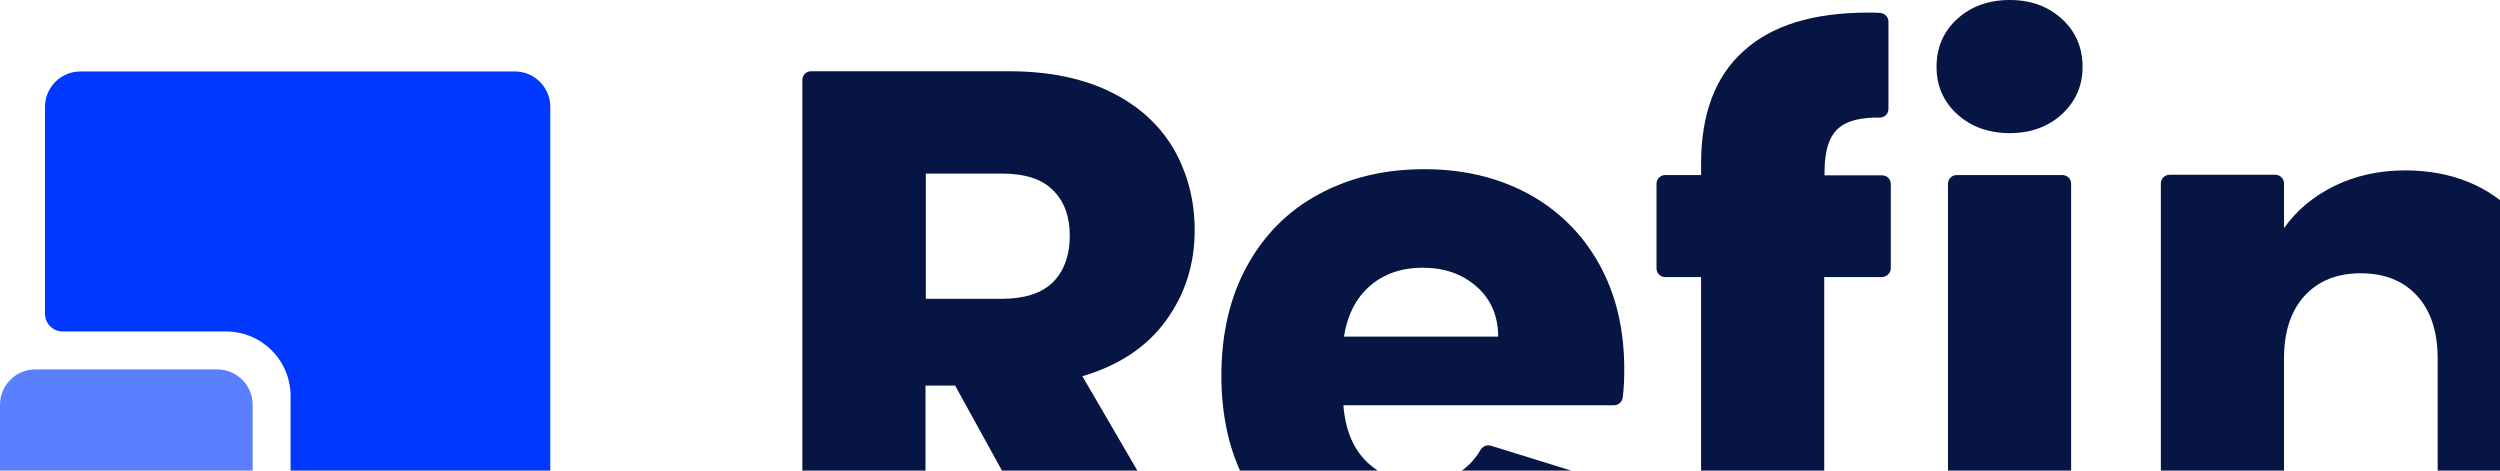 <svg preserveAspectRatio="xMidYMid" class="w-32 h-full" viewBox="0 0 850 160" fill="none" xmlns="http://www.w3.org/2000/svg">
        <path d="M15.3 106.7V36.3C15.3 29.7 20.7 24.3 27.3 24.3H175.1C181.7 24.3 187.1 29.7 187.1 36.3V184.1C187.1 190.7 181.7 196.1 175.1 196.1H104.8C101.5 196.1 98.8 193.4 98.8 190.1V134.7C98.8 122.5 89 112.7 76.8 112.7H21.3C18 112.7 15.3 110 15.3 106.7Z" fill="#0138FF"></path>
        <path d="M73.9 211.5H12C5.4 211.5 0 206.1 0 199.5V137.6C0 131 5.4 125.6 12 125.6H73.9C80.5 125.6 85.9 131 85.9 137.6V199.5C85.9 206.1 80.5 211.5 73.9 211.5Z" fill="#5A7FFF"></path>
        <path d="M359.635 194.408L324.742 131.101H314.672V193.012C314.672 194.707 313.376 196.003 311.681 196.003H275.791C274.096 196.003 272.8 194.707 272.8 193.012V27.217C272.8 25.522 274.096 24.226 275.791 24.226H343.086C356.644 24.226 368.209 26.619 377.68 31.305C387.251 35.99 394.33 42.57 399.115 50.745C403.801 59.02 406.193 68.192 406.193 78.262C406.193 89.727 403.003 99.896 396.523 108.868C390.043 117.841 380.571 124.222 368.01 127.91L404.997 191.417C406.193 193.411 404.698 195.903 402.405 195.903H362.227C361.23 196.003 360.134 195.405 359.635 194.408ZM314.772 101.591H340.693C348.37 101.591 354.152 99.696 357.94 96.008C361.729 92.219 363.723 86.935 363.723 80.056C363.723 73.576 361.829 68.392 357.94 64.603C354.152 60.815 348.37 59.02 340.693 59.02H314.772V101.591Z" fill="#061544"></path>
        <path d="M540.983 162.106C542.777 162.704 543.674 164.798 542.677 166.393C540.983 169.384 538.989 172.275 536.696 174.967C530.714 182.145 523.237 187.728 514.264 191.815C505.291 195.903 495.222 197.897 484.156 197.897C470.796 197.897 458.833 195.006 448.464 189.323C437.996 183.64 429.821 175.465 424.039 164.897C418.157 154.33 415.266 141.868 415.266 127.711C415.266 113.554 418.157 101.092 423.939 90.524C429.722 79.956 437.797 71.781 448.265 66.099C458.733 60.416 470.697 57.525 484.255 57.525C497.515 57.525 509.179 60.316 519.448 65.799C529.717 71.382 537.792 79.258 543.575 89.527C549.357 99.796 552.248 111.759 552.248 125.517C552.248 128.608 552.149 131.699 551.75 134.989C551.65 136.584 550.354 137.78 548.759 137.78H456.739C457.437 146.254 460.129 152.735 464.914 157.221C469.7 161.707 475.682 164 482.66 164C492.231 164 499.11 160.311 503.397 152.934C504.095 151.738 505.59 151.139 506.886 151.538L540.983 162.106ZM509.379 114.551C509.379 107.373 506.886 101.69 502.001 97.403C497.116 93.116 491.035 91.023 483.657 91.023C476.678 91.023 470.697 93.016 465.911 97.104C461.126 101.192 458.135 106.974 456.939 114.451H509.379V114.551Z" fill="#061544"></path>
        <path d="M639.782 94.213H620.241V193.012C620.241 194.707 618.945 196.003 617.25 196.003H581.36C579.665 196.003 578.369 194.707 578.369 193.012V94.213H566.206C564.511 94.213 563.215 92.917 563.215 91.222V62.51C563.215 60.815 564.511 59.519 566.206 59.519H578.369V55.631C578.369 38.782 583.154 26.021 592.825 17.347C602.495 8.574 616.552 4.287 635.196 4.287C636.691 4.287 637.987 4.287 639.183 4.387C640.779 4.486 642.075 5.782 642.075 7.378V36.987C642.075 38.682 640.779 39.978 639.084 39.978C632.703 39.879 628.017 41.075 625.226 43.468C621.936 46.259 620.341 51.244 620.341 58.422V59.618H639.881C641.576 59.618 642.872 60.914 642.872 62.609V91.421C642.772 92.917 641.377 94.213 639.782 94.213Z" fill="#061544"></path>
        <path d="M665.404 38.782C660.718 34.495 658.425 29.111 658.425 22.731C658.425 16.25 660.718 10.767 665.404 6.48C670.089 2.193 676.071 0 683.349 0C690.527 0 696.409 2.193 701.095 6.48C705.781 10.767 708.074 16.25 708.074 22.731C708.074 29.111 705.781 34.395 701.095 38.782C696.409 43.069 690.527 45.262 683.349 45.262C676.071 45.262 670.089 43.069 665.404 38.782ZM704.185 62.51V193.112C704.185 194.806 702.889 196.102 701.195 196.102H665.304C663.609 196.102 662.313 194.806 662.313 193.112V62.51C662.313 60.815 663.609 59.519 665.304 59.519H701.195C702.889 59.519 704.185 60.815 704.185 62.51Z" fill="#061544"></path>
        <path d="M856.023 73.576C865.594 83.944 870.379 98.201 870.379 116.246V193.012C870.379 194.707 869.083 196.003 867.388 196.003H831.797C830.102 196.003 828.806 194.707 828.806 193.012V121.829C828.806 112.657 826.413 105.578 821.727 100.494C817.042 95.409 810.661 92.917 802.685 92.917C794.71 92.917 788.329 95.409 783.643 100.494C778.958 105.578 776.565 112.657 776.565 121.829V193.012C776.565 194.707 775.269 196.003 773.574 196.003H737.683C735.988 196.003 734.692 194.707 734.692 193.012V62.41C734.692 60.715 735.988 59.419 737.683 59.419H773.574C775.269 59.419 776.565 60.715 776.565 62.41V77.564C780.852 71.482 786.534 66.796 793.713 63.207C800.891 59.718 808.966 57.923 817.939 57.923C833.691 58.023 846.452 63.207 856.023 73.576Z" fill="#061544"></path>
        <path d="M1012.94 162.106C1014.74 162.704 1015.64 164.798 1014.64 166.393C1012.94 169.384 1010.95 172.175 1008.66 174.967C1002.68 182.145 995.199 187.728 986.226 191.815C977.253 195.903 967.184 197.897 956.118 197.897C942.758 197.897 930.795 195.006 920.426 189.323C909.958 183.64 901.783 175.465 896.001 164.897C890.119 154.33 887.228 141.868 887.228 127.711C887.228 113.554 890.119 101.092 895.901 90.524C901.684 79.956 909.759 71.781 920.227 66.099C930.695 60.416 942.659 57.525 956.217 57.525C969.477 57.525 981.141 60.316 991.41 65.799C1001.68 71.382 1009.75 79.258 1015.54 89.527C1021.32 99.796 1024.21 111.759 1024.21 125.517C1024.21 128.608 1024.11 131.699 1023.71 134.989C1023.61 136.584 1022.32 137.78 1020.72 137.78H928.701C929.399 146.254 932.091 152.735 936.876 157.221C941.662 161.707 947.643 164 954.622 164C964.193 164 971.072 160.311 975.359 152.934C976.057 151.738 977.552 151.139 978.848 151.638L1012.94 162.106ZM981.44 114.551C981.44 107.373 978.948 101.69 974.063 97.403C969.178 93.116 963.096 91.023 955.719 91.023C948.74 91.023 942.758 93.016 937.973 97.104C933.188 101.192 930.197 106.974 929 114.451H981.44V114.551Z" fill="#061544"></path>
        <path d="M1101.47 64.503C1107.96 60.715 1115.03 58.522 1122.81 58.123C1124.5 58.023 1126 59.419 1126 61.114V99.297C1126 100.992 1124.7 102.288 1123.01 102.288H1114.54C1104.07 102.288 1096.29 104.581 1091.01 109.068C1085.82 113.554 1083.13 121.43 1083.13 132.696V193.112C1083.13 194.806 1081.83 196.102 1080.14 196.102H1044.25C1042.55 196.102 1041.26 194.806 1041.26 193.112V62.51C1041.26 60.815 1042.55 59.519 1044.25 59.519H1080.14C1081.83 59.519 1083.13 60.815 1083.13 62.51V82.249C1088.02 74.772 1094.1 68.79 1101.47 64.503Z" fill="#061544"></path>
    </svg>